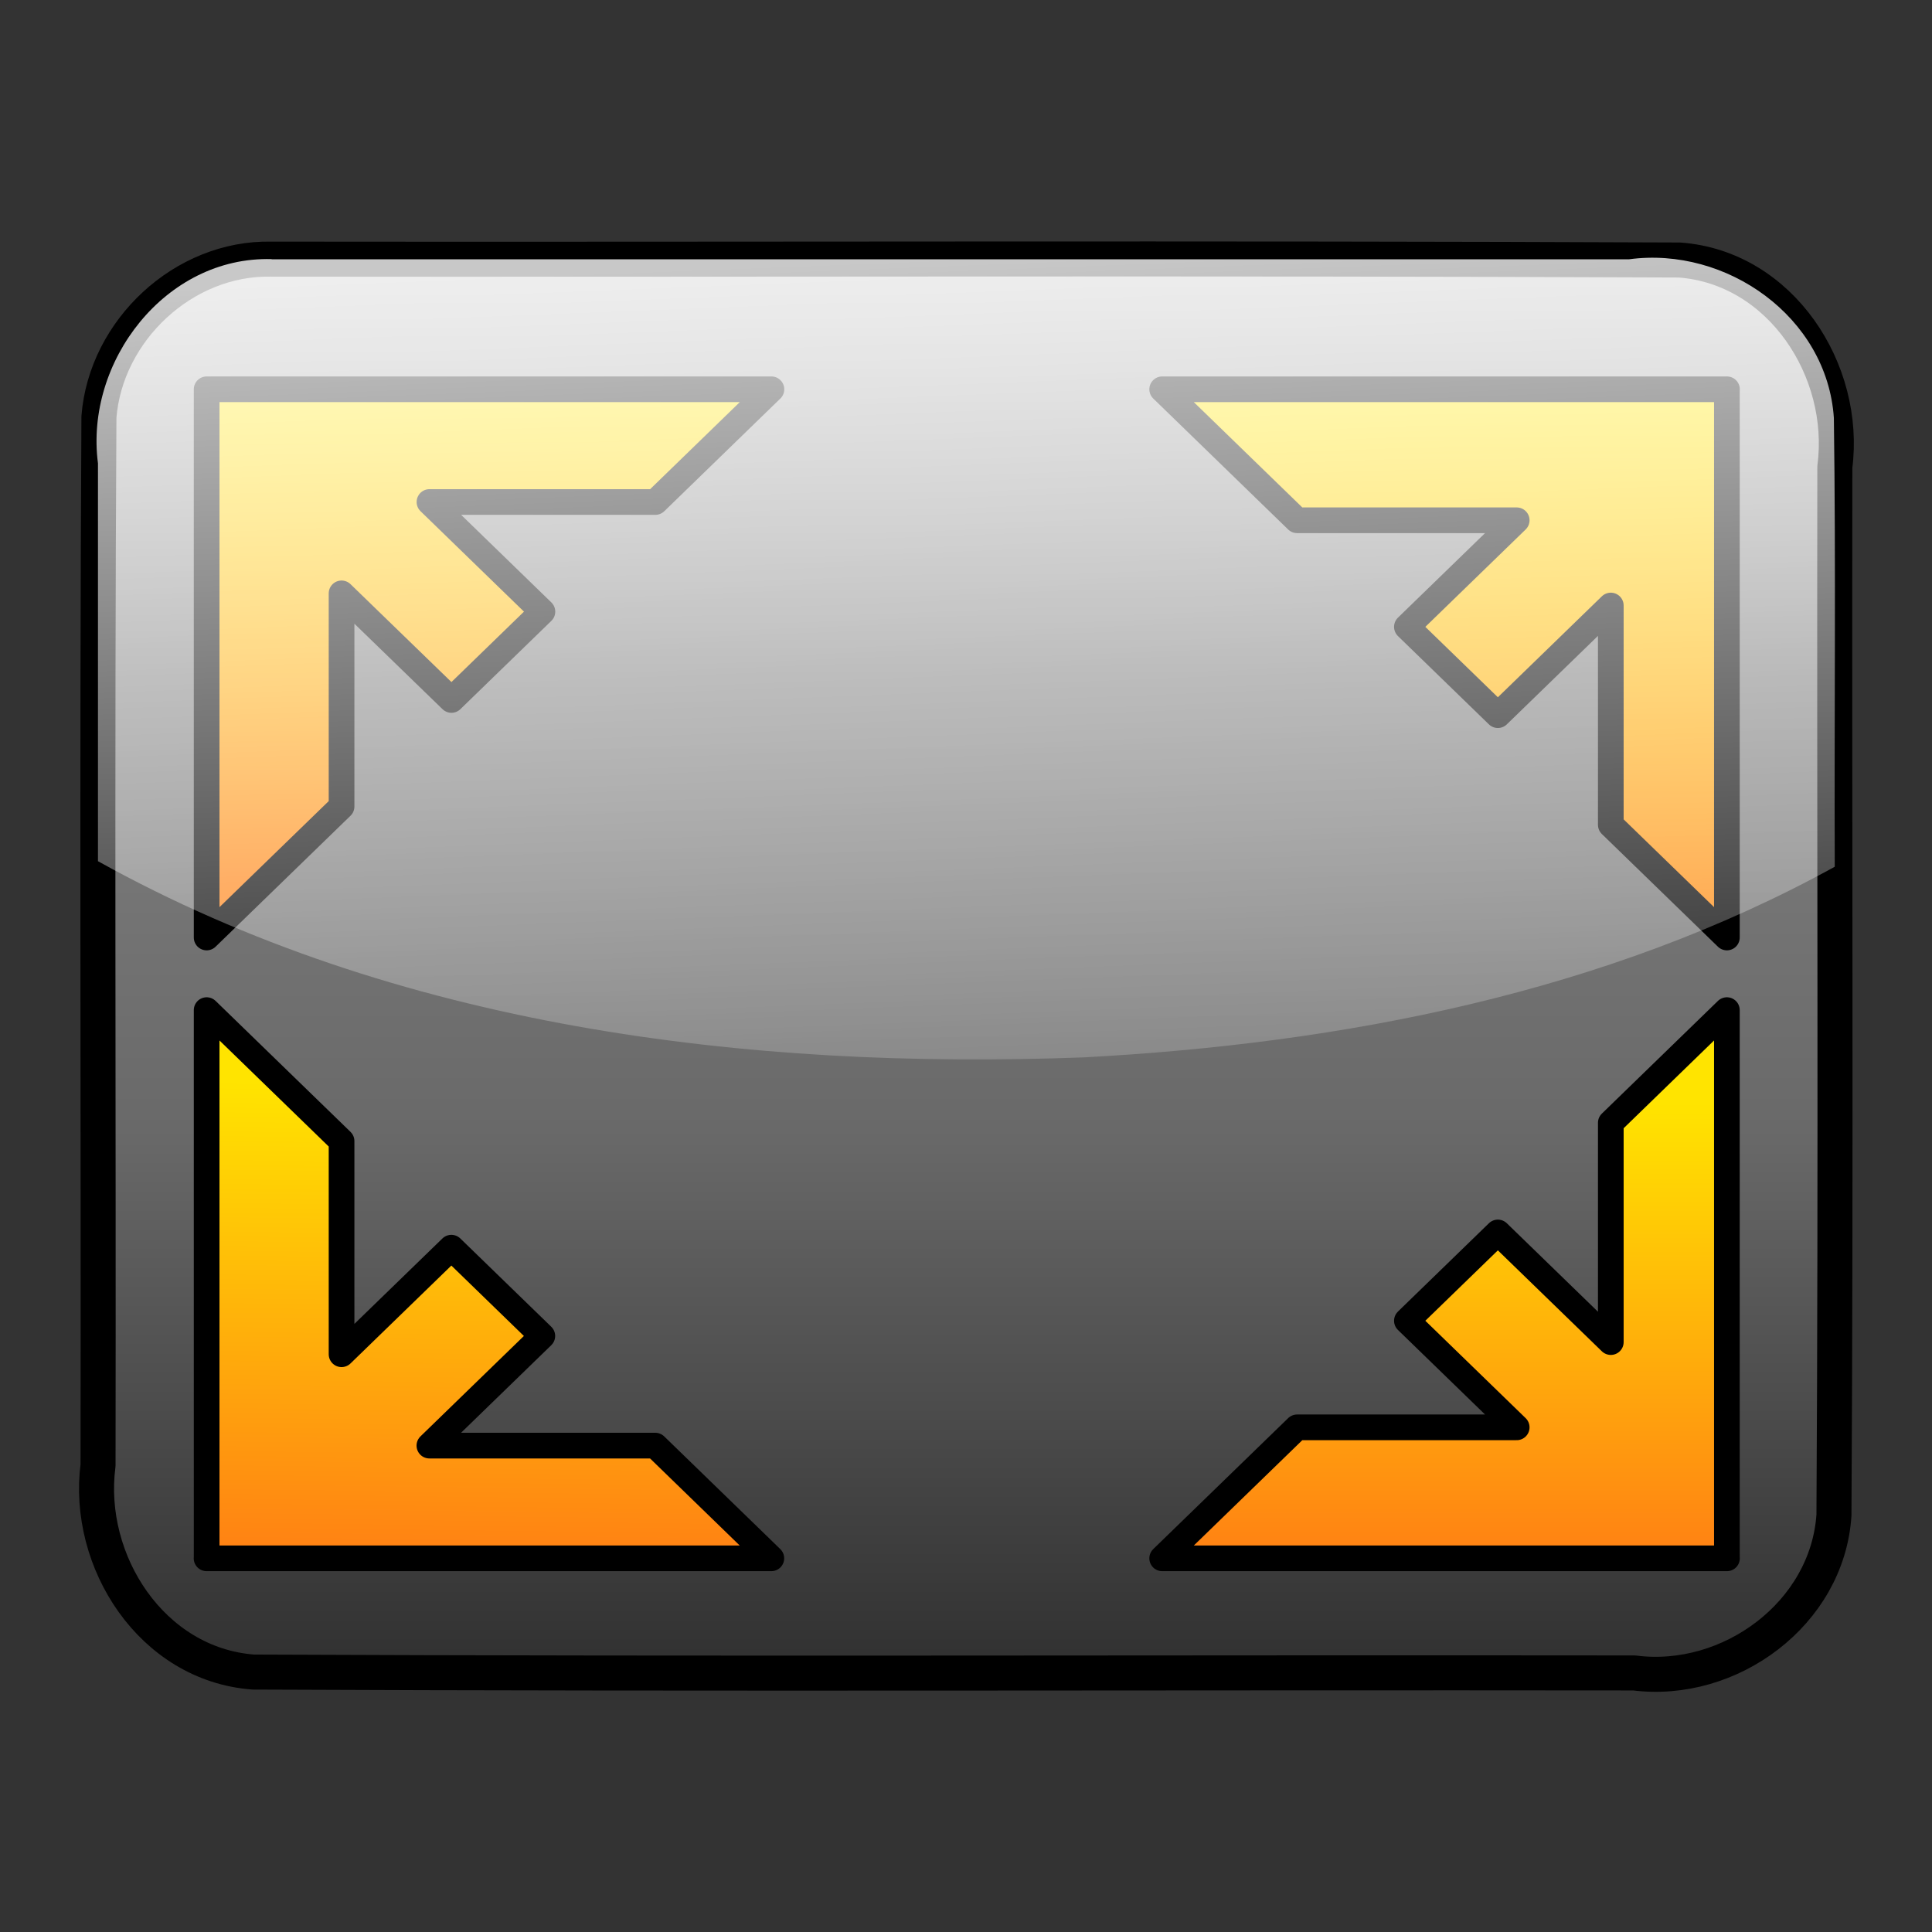 <?xml version="1.0" encoding="UTF-8" standalone="no"?>
<!-- Created with Inkscape (http://www.inkscape.org/) -->

<svg
   xmlns:dc="http://purl.org/dc/elements/1.1/"
   xmlns:cc="http://creativecommons.org/ns#"
   xmlns:rdf="http://www.w3.org/1999/02/22-rdf-syntax-ns#"
   xmlns:svg="http://www.w3.org/2000/svg"
   xmlns="http://www.w3.org/2000/svg"
   xmlns:xlink="http://www.w3.org/1999/xlink"
   xmlns:sodipodi="http://sodipodi.sourceforge.net/DTD/sodipodi-0.dtd"
   xmlns:inkscape="http://www.inkscape.org/namespaces/inkscape"
   version="1.0"
   width="24"
   height="24"
   id="svg2"
   inkscape:version="0.47pre4 r22446"
   sodipodi:docname="fullscreen.svg">
  <rect width="100%" height="100%" fill="#333333" stroke="none"/>
  <sodipodi:namedview
     pagecolor="#ffffff"
     bordercolor="#666666"
     borderopacity="1"
     objecttolerance="10"
     gridtolerance="10"
     guidetolerance="10"
     inkscape:pageopacity="0"
     inkscape:pageshadow="2"
     inkscape:window-width="640"
     inkscape:window-height="480"
     id="namedview406"
     showgrid="false"
     inkscape:zoom="10.416667"
     inkscape:cx="12"
     inkscape:cy="12"
     inkscape:window-x="0"
     inkscape:window-y="24"
     inkscape:window-maximized="0"
     inkscape:current-layer="svg2" />
  <defs
     id="defs4">
    <linearGradient
       id="linearGradient3463">
      <stop
         id="stop3465"
         style="stop-color:#323232;stop-opacity:1"
         offset="0" />
      <stop
         id="stop3467"
         style="stop-color:#696969;stop-opacity:1"
         offset="0.371" />
      <stop
         id="stop3469"
         style="stop-color:#7f7f7f;stop-opacity:1"
         offset="0.692" />
      <stop
         id="stop3471"
         style="stop-color:#b4b4b4;stop-opacity:1"
         offset="1" />
    </linearGradient>
    <linearGradient
       id="linearGradient3284">
      <stop
         id="stop3286"
         style="stop-color:#ffffff;stop-opacity:0.784"
         offset="0" />
      <stop
         id="stop3288"
         style="stop-color:#ffffff;stop-opacity:0.118"
         offset="1" />
    </linearGradient>
    <linearGradient
       id="linearGradient3398">
      <stop
         id="stop3400"
         style="stop-color:#ff8313;stop-opacity:1"
         offset="0" />
      <stop
         id="stop3402"
         style="stop-color:#ffe400;stop-opacity:1"
         offset="1" />
    </linearGradient>
    <linearGradient
       inkscape:collect="always"
       xlink:href="#linearGradient3463"
       id="linearGradient2837"
       gradientUnits="userSpaceOnUse"
       gradientTransform="matrix(1.079,0,0,1.098,-0.94,-1.172)"
       x1="12"
       y1="19.778"
       x2="12"
       y2="3.8" />
    <linearGradient
       inkscape:collect="always"
       xlink:href="#linearGradient3398"
       id="linearGradient2840"
       gradientUnits="userSpaceOnUse"
       gradientTransform="matrix(0.604,0,0,0.676,1.833,2.661)"
       x1="2.379"
       y1="12.233"
       x2="2.315"
       y2="3.559" />
    <linearGradient
       inkscape:collect="always"
       xlink:href="#linearGradient3398"
       id="linearGradient2843"
       gradientUnits="userSpaceOnUse"
       gradientTransform="matrix(0,0.586,-0.697,0,23.693,4.123)"
       x1="13.108"
       y1="5.03"
       x2="1.675"
       y2="5.083" />
    <linearGradient
       inkscape:collect="always"
       xlink:href="#linearGradient3398"
       id="linearGradient2846"
       gradientUnits="userSpaceOnUse"
       gradientTransform="matrix(0.604,0,0,-0.676,1.833,21.533)"
       x1="5.416"
       y1="3.437"
       x2="5.512"
       y2="11.94" />
    <linearGradient
       inkscape:collect="always"
       xlink:href="#linearGradient3398"
       id="linearGradient2849"
       gradientUnits="userSpaceOnUse"
       gradientTransform="matrix(0,-0.586,-0.697,0,23.693,20.071)"
       x1="1.438"
       y1="8.251"
       x2="10.867"
       y2="8.251" />
    <linearGradient
       inkscape:collect="always"
       xlink:href="#linearGradient3284"
       id="linearGradient2852"
       gradientUnits="userSpaceOnUse"
       gradientTransform="matrix(1.079,0,0,1.098,-0.94,-1.172)"
       x1="11.602"
       y1="4"
       x2="12"
       y2="14.343" />
  </defs>
  <g
     id="layer1">
    <path
       style="fill:url(#linearGradient2837);fill-opacity:1;stroke:#000000;stroke-width:0.435;stroke-linecap:round;stroke-linejoin:round;stroke-miterlimit:4;stroke-opacity:1;stroke-dasharray:none;stroke-dashoffset:8"
       d="m 3.368,3.219 c 5.831,0.007 11.664,-0.015 17.495,0.011 1.26,0.093 2.086,1.374 1.93,2.57 -0.007,4.341 0.015,8.682 -0.011,13.022 -0.081,1.223 -1.294,2.112 -2.481,1.96 -5.718,-0.007 -11.436,0.015 -17.153,-0.011 C 1.887,20.678 1.062,19.397 1.218,18.201 1.225,13.86 1.203,9.519 1.229,5.179 1.314,4.103 2.282,3.197 3.368,3.219 z"
       id="rect3432" />
    <path
       style="fill:url(#linearGradient2840);fill-opacity:1;stroke:#000000;stroke-width:0.319;stroke-linecap:round;stroke-linejoin:round;stroke-miterlimit:4;stroke-opacity:1;stroke-dasharray:none;stroke-dashoffset:8"
       d="m 2.567,4.836 c 0,2.27 0,4.54 0,6.81 0.559,-0.542 1.117,-1.085 1.676,-1.627 0,-0.883 0,-1.766 0,-2.648 C 4.698,7.812 5.153,8.253 5.608,8.695 5.984,8.329 6.361,7.963 6.738,7.598 6.27,7.144 5.802,6.69 5.335,6.236 c 0.935,0 1.871,0 2.806,0 0.481,-0.467 0.961,-0.933 1.442,-1.4 -2.339,0 -4.677,0 -7.016,0 z"
       id="rect3625" />
    <path
       style="fill:url(#linearGradient2843);fill-opacity:1;stroke:#000000;stroke-width:0.319;stroke-linecap:round;stroke-linejoin:round;stroke-miterlimit:4;stroke-opacity:1;stroke-dasharray:none;stroke-dashoffset:8"
       d="m 21.453,4.836 c -2.339,0 -4.677,0 -7.016,0 0.559,0.542 1.117,1.085 1.676,1.627 0.909,0 1.819,0 2.728,0 -0.455,0.441 -0.909,0.883 -1.364,1.324 0.377,0.366 0.754,0.731 1.13,1.097 0.468,-0.454 0.935,-0.908 1.403,-1.362 0,0.908 0,1.816 0,2.724 0.481,0.467 0.961,0.933 1.442,1.4 0,-2.27 0,-4.54 0,-6.81 z"
       id="path2511" />
    <path
       style="fill:url(#linearGradient2846);fill-opacity:1;stroke:#000000;stroke-width:0.319;stroke-linecap:round;stroke-linejoin:round;stroke-miterlimit:4;stroke-opacity:1;stroke-dasharray:none;stroke-dashoffset:8"
       d="m 2.567,19.358 c 0,-2.27 0,-4.54 0,-6.81 0.559,0.542 1.117,1.085 1.676,1.627 0,0.883 0,1.766 0,2.648 0.455,-0.441 0.909,-0.883 1.364,-1.324 0.377,0.366 0.754,0.731 1.13,1.097 -0.468,0.454 -0.935,0.908 -1.403,1.362 0.935,0 1.871,0 2.806,0 0.481,0.467 0.961,0.933 1.442,1.4 -2.339,0 -4.677,0 -7.016,0 z"
       id="path2515" />
    <path
       style="fill:url(#linearGradient2849);fill-opacity:1;stroke:#000000;stroke-width:0.319;stroke-linecap:round;stroke-linejoin:round;stroke-miterlimit:4;stroke-opacity:1;stroke-dasharray:none;stroke-dashoffset:8"
       d="m 21.453,19.358 c -2.339,0 -4.677,0 -7.016,0 0.559,-0.542 1.117,-1.085 1.676,-1.627 0.909,0 1.819,0 2.728,0 -0.455,-0.441 -0.909,-0.883 -1.364,-1.324 0.377,-0.366 0.754,-0.731 1.13,-1.097 0.468,0.454 0.935,0.908 1.403,1.362 0,-0.908 0,-1.816 0,-2.724 0.481,-0.467 0.961,-0.933 1.442,-1.4 0,2.27 0,4.54 0,6.81 z"
       id="path2517" />
    <path
       style="fill:url(#linearGradient2852);fill-opacity:1;stroke:none"
       d="m 3.375,3.219 c -1.32,-0.038 -2.324,1.274 -2.158,2.537 0,1.647 0,3.294 0,4.942 3.704,2.059 8.066,2.595 12.245,2.437 3.216,-0.172 6.485,-0.801 9.33,-2.368 -0.007,-1.858 0.015,-3.717 -0.011,-5.575 -0.084,-1.256 -1.337,-2.134 -2.544,-1.971 -5.621,0 -11.242,0 -16.862,0 z"
       id="rect3442" />
  </g>
</svg>
